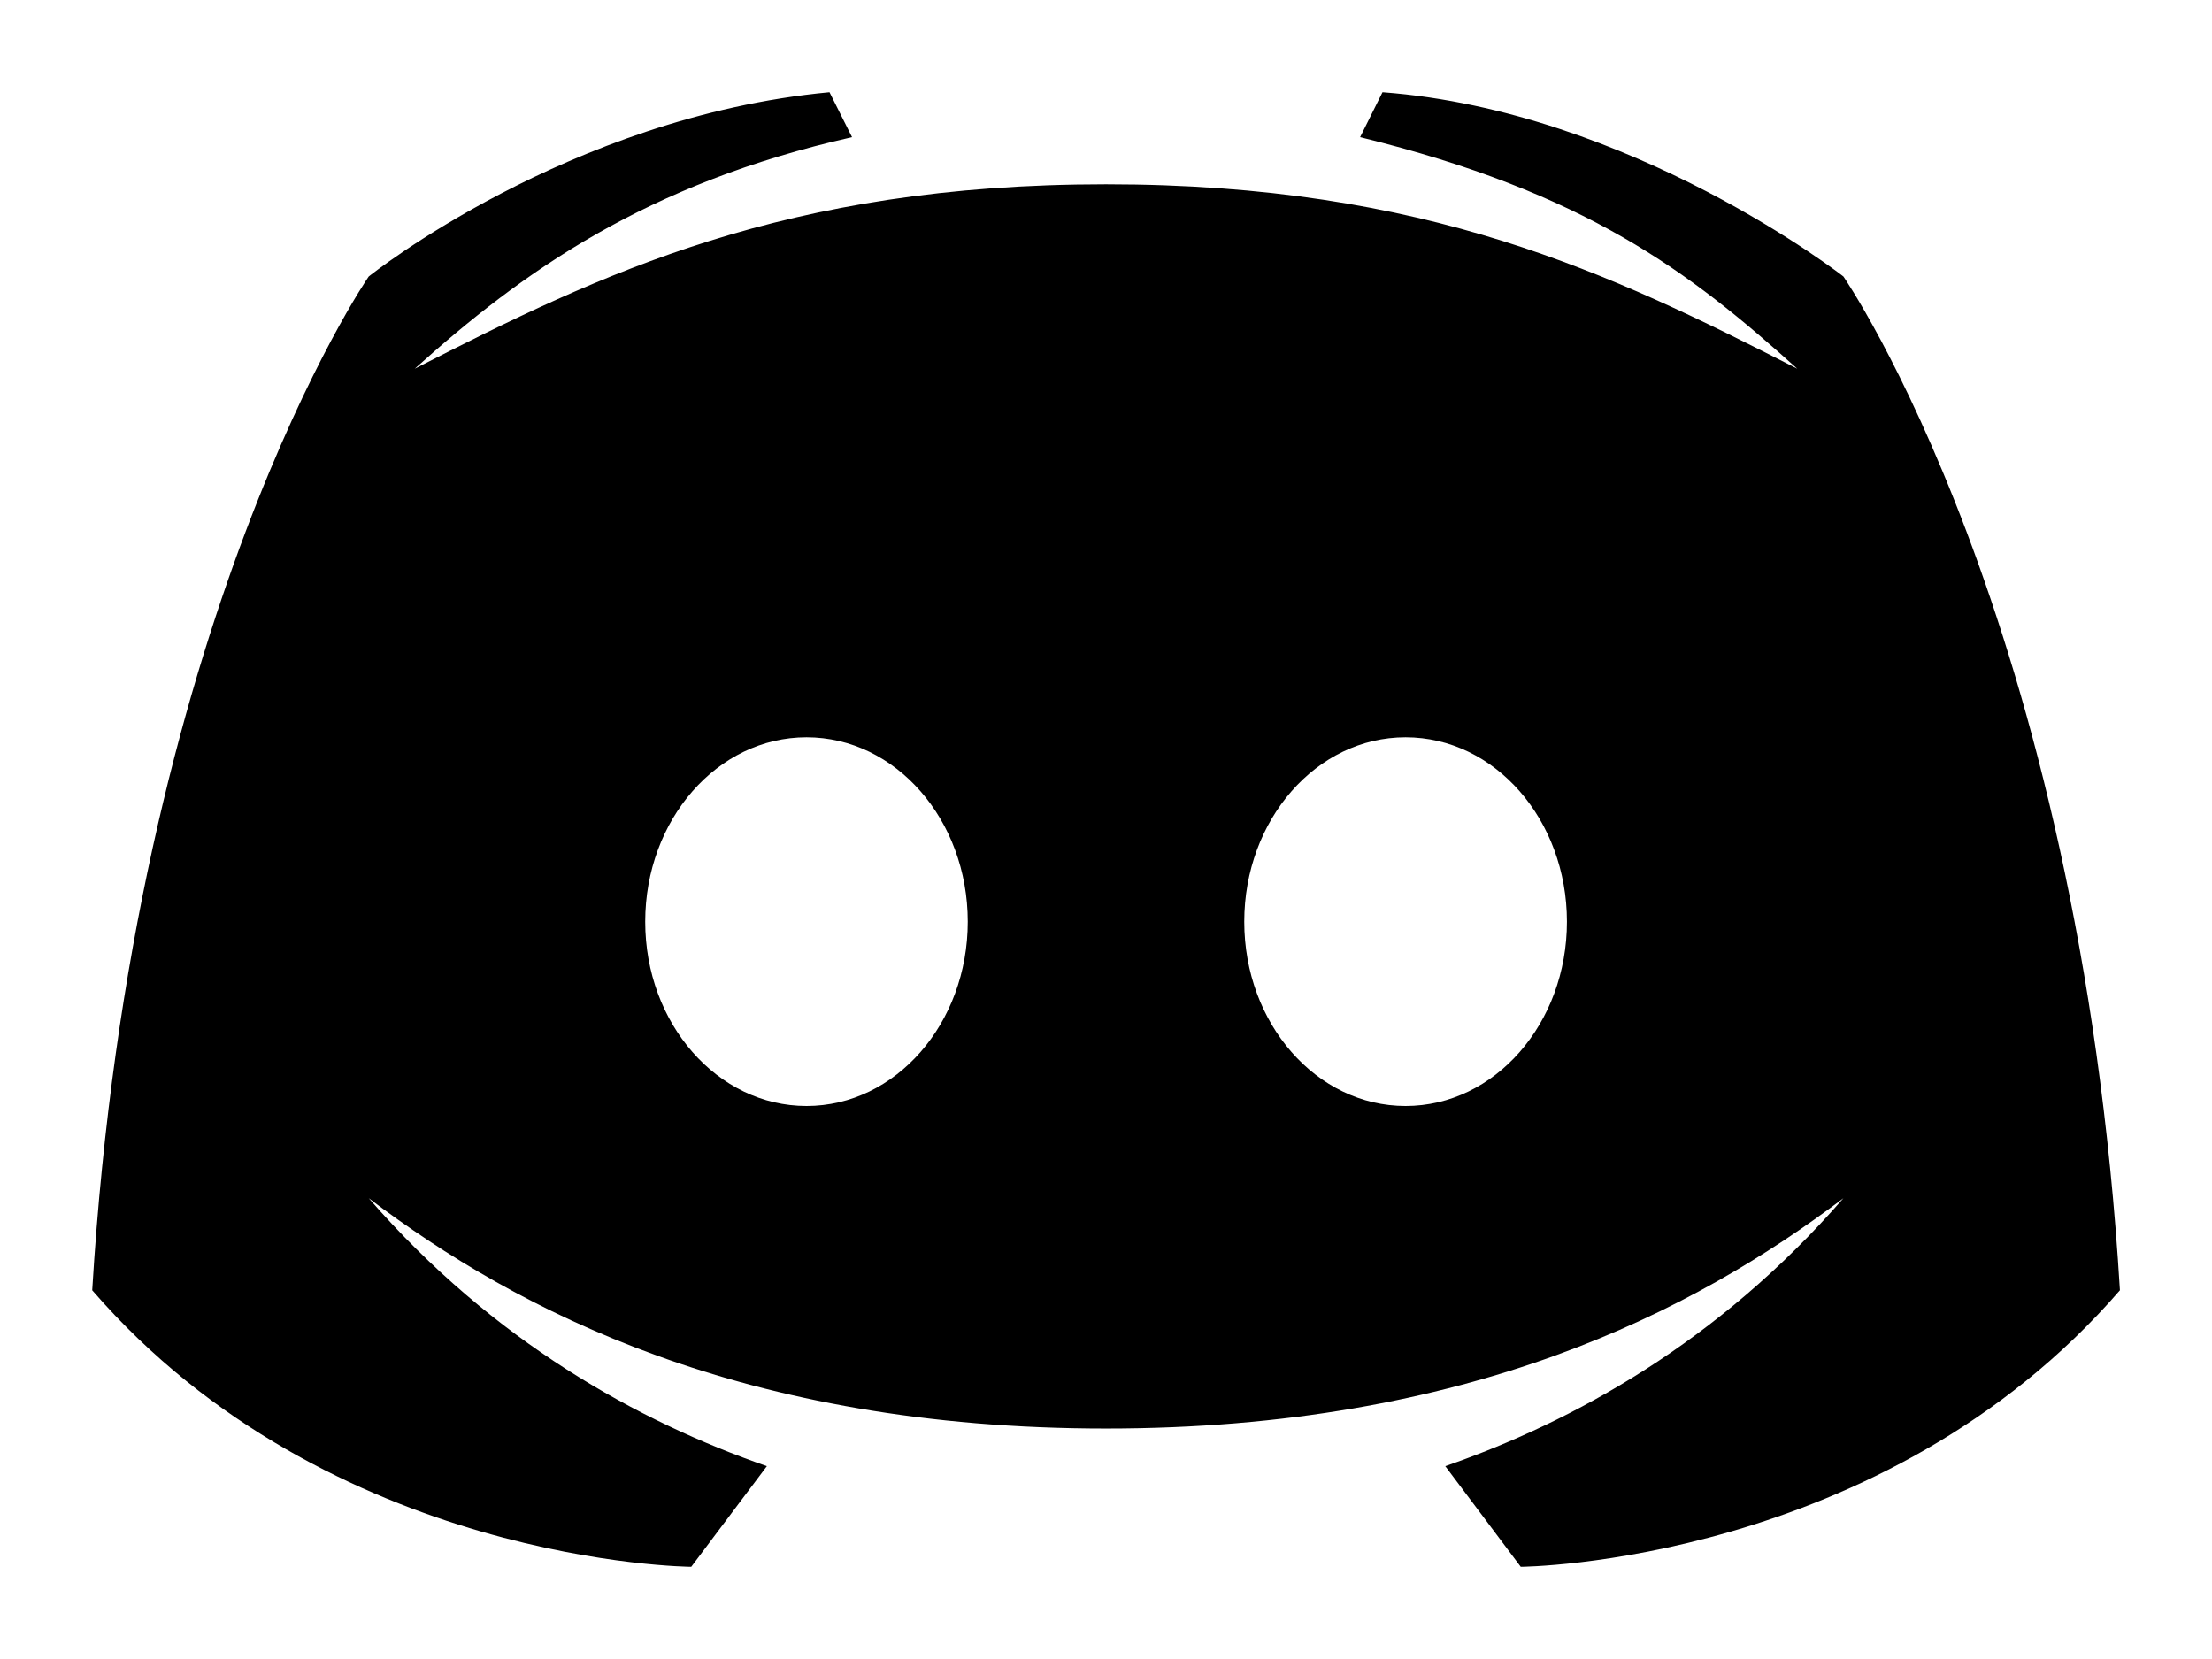 <svg width="16" viewBox="0 0 16 12" fill="none" xmlns="http://www.w3.org/2000/svg">
<path d="M13.334 2C13.334 2 11.805 0.803 10 0.667L9.838 0.992C11.469 1.392 12.218 1.963 13 2.667C11.651 1.978 10.32 1.333 8 1.333C5.68 1.333 4.349 1.978 3 2.667C3.783 1.963 4.674 1.328 6.163 0.992L6 0.667C4.107 0.845 2.667 2 2.667 2C2.667 2 0.96 4.475 0.667 9.333C2.387 11.318 5 11.333 5 11.333L5.547 10.605C4.619 10.283 3.572 9.707 2.667 8.667C3.746 9.483 5.375 10.333 8 10.333C10.625 10.333 12.254 9.483 13.334 8.667C12.429 9.707 11.382 10.283 10.454 10.605L11 11.333C11 11.333 13.614 11.318 15.334 9.333C15.041 4.475 13.334 2 13.334 2ZM5.834 8C5.189 8 4.667 7.403 4.667 6.667C4.667 5.93 5.189 5.333 5.834 5.333C6.478 5.333 7 5.93 7 6.667C7 7.403 6.478 8 5.834 8ZM10.167 8C9.522 8 9 7.403 9 6.667C9 5.93 9.522 5.333 10.167 5.333C10.812 5.333 11.334 5.93 11.334 6.667C11.334 7.403 10.812 8 10.167 8Z" fill="currentColor"/>
</svg>
